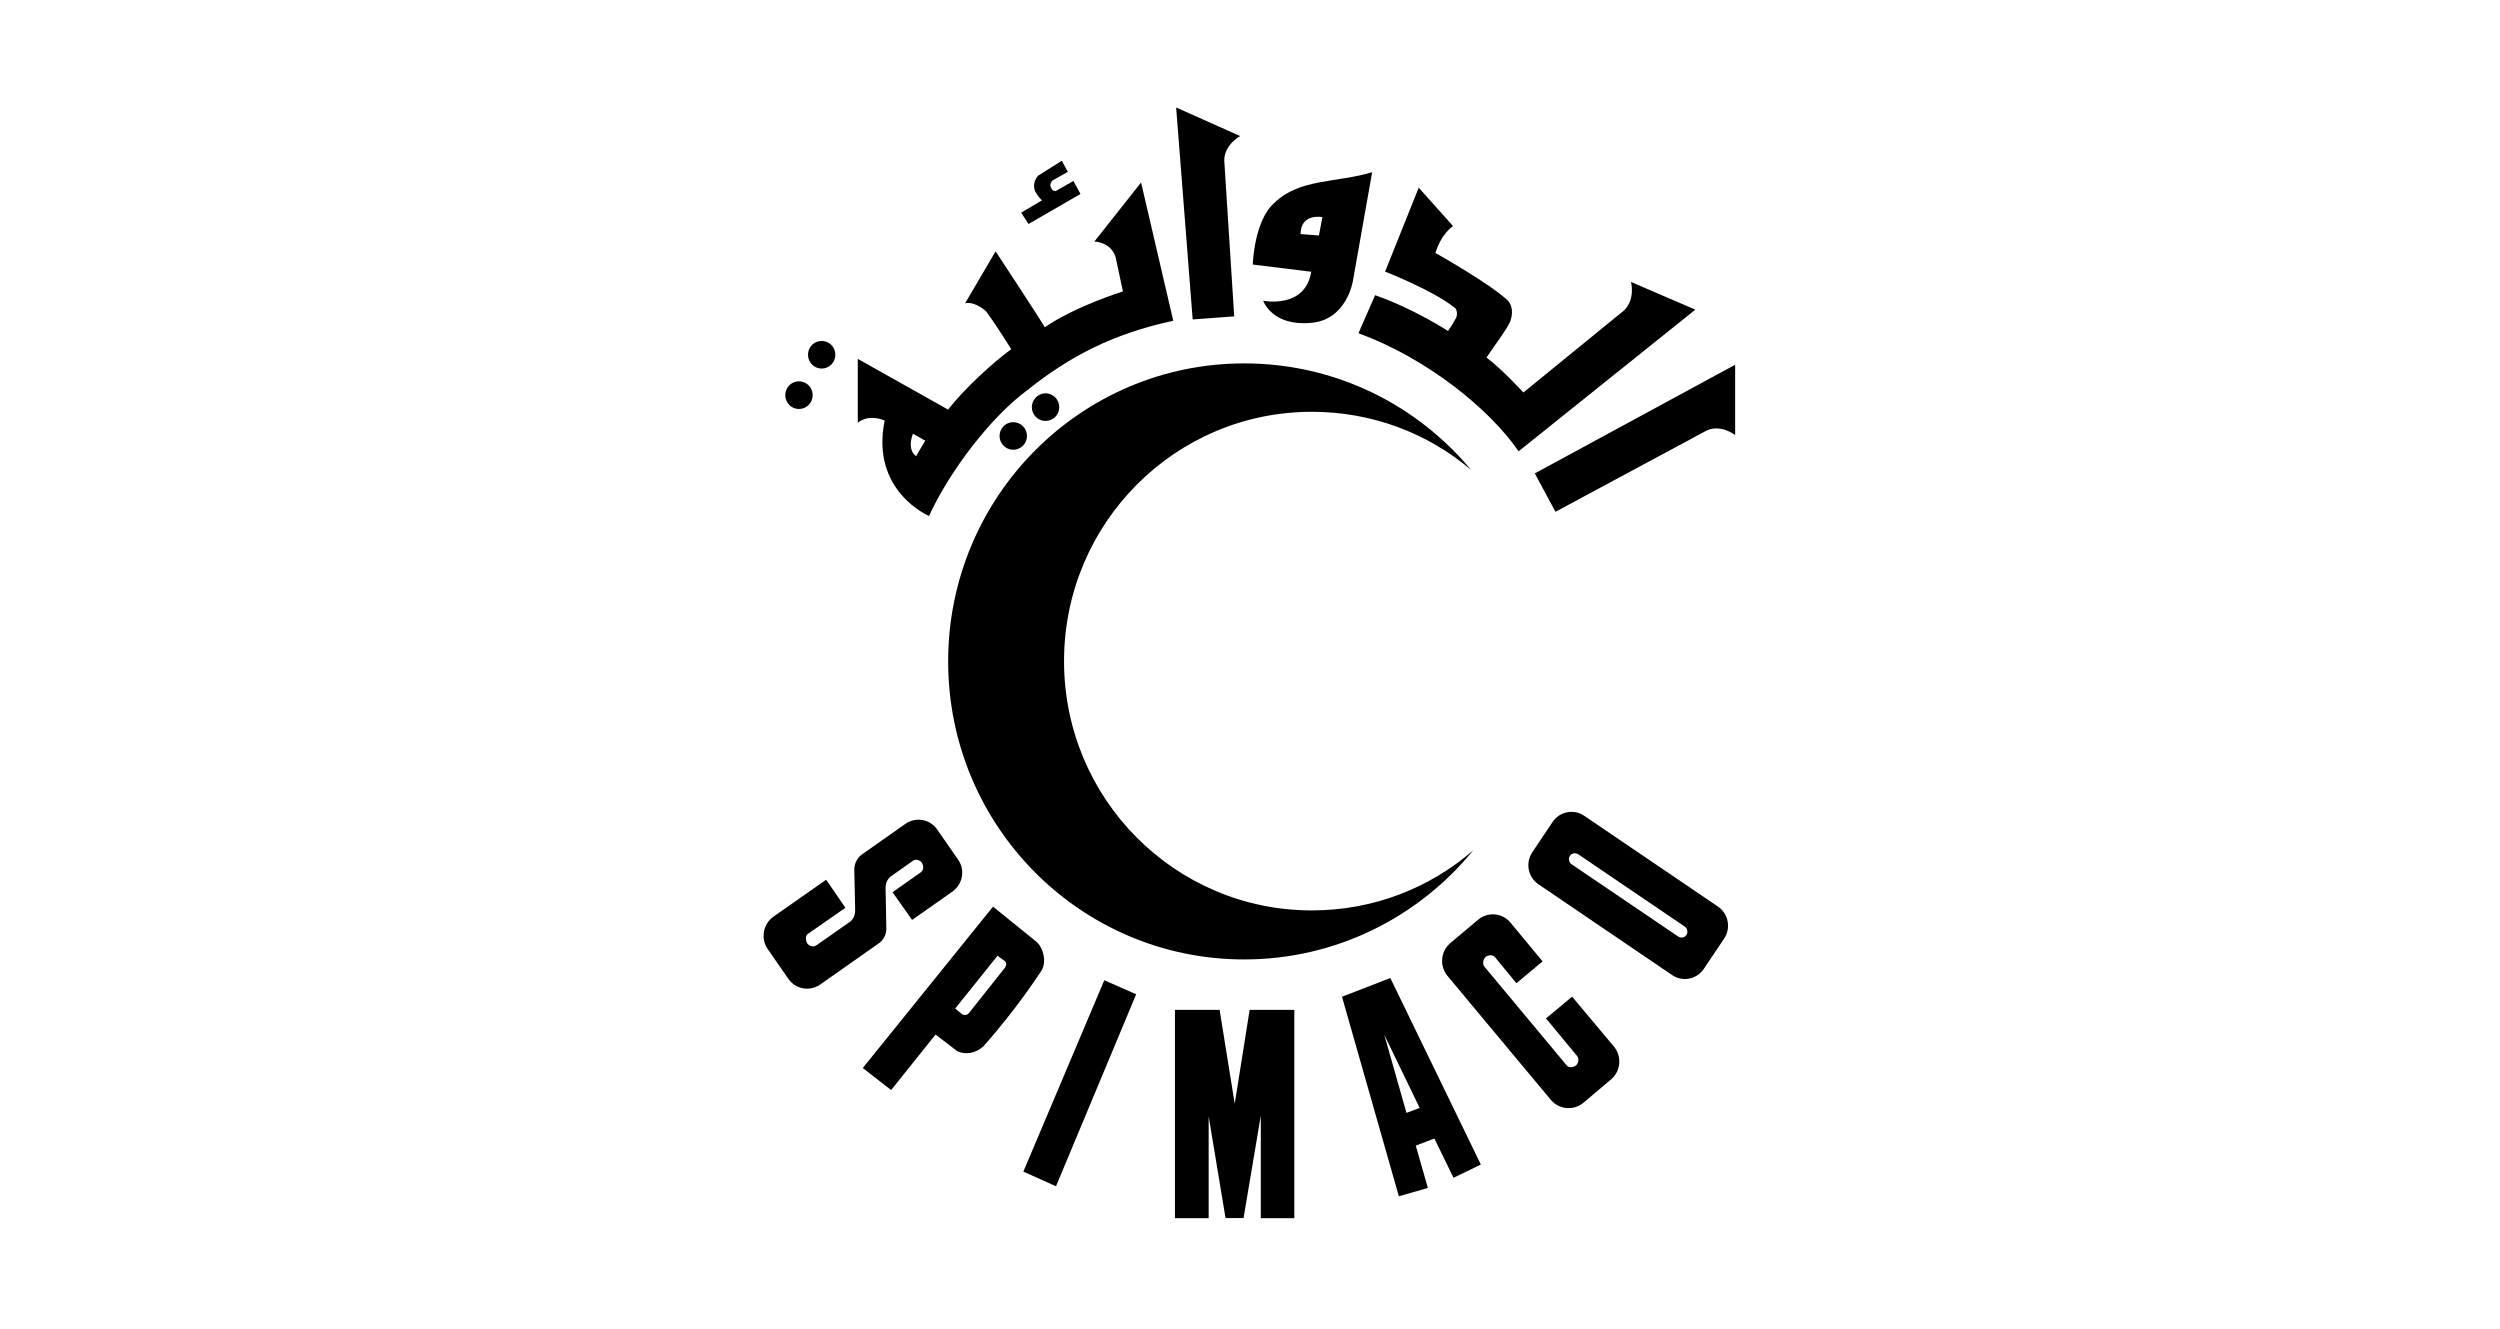<svg width="632" height="336" viewBox="0 0 632 336" fill="none" xmlns="http://www.w3.org/2000/svg">
<g clip-path="url(#clip0_247_651)">
<mask id="mask0_247_651" style="mask-type:luminance" maskUnits="userSpaceOnUse" x="151" y="-66" width="330" height="467">
<path d="M151 -65.563H480.681V400.7H151V-65.563Z" fill="white"/>
</mask>
<g mask="url(#mask0_247_651)">
<path d="M393.226 129.379L387.996 119.674L438.646 92.205V109.989C438.646 109.989 435.143 107.19 431.491 108.808L393.226 129.379Z" fill="black"/>
<path d="M343.421 84.24C360.599 90.512 376.537 103.344 383.9 114.091L428.586 78.276L412.311 71.28C412.311 71.28 413.482 75.597 410.595 78.445L385.111 99.225C385.111 99.225 379.98 93.569 375.782 90.374C378.422 86.493 380.615 83.695 381.756 81.353C382.64 78.991 382.163 77.076 381.28 76.093C377.093 71.935 362.872 63.947 362.872 63.947C364.41 58.955 367.337 57.159 367.337 57.159L358.654 47.444L350.15 68.67C350.15 68.67 362.038 73.275 367.665 77.731C368.34 78.058 368.558 79.606 368.012 80.529C367.466 81.601 366.058 83.675 366.058 83.675C366.058 83.675 357.503 78.078 347.619 74.624L343.421 84.24Z" fill="black"/>
<path d="M331.479 68.697L316.703 66.88C316.703 66.88 317 55.865 322.121 51.32C328.442 45.108 337.89 46.249 346.88 43.54L341.998 71.118C341.998 71.118 340.4 81.032 331.271 81.627C321.536 82.481 319.332 76.03 319.332 76.03C319.332 76.03 329.96 78.204 331.479 68.697ZM328.79 59.17L333.424 59.537L334.297 54.883C334.297 54.883 328.79 53.811 328.79 59.17Z" fill="black"/>
<path d="M312.008 79.977L301.508 80.751L297.331 27.173L313.516 34.398C313.516 34.398 309.576 36.491 309.487 40.48L312.008 79.977Z" fill="black"/>
<path d="M371.888 118.789C361.012 109.57 346.98 104.102 331.628 104.102C297.024 104.102 268.99 132.335 268.99 167.137C268.99 201.949 297.024 230.153 331.628 230.153C347.238 230.153 361.498 224.466 372.434 214.949C358.719 231.76 337.87 242.547 314.52 242.547C273.198 242.547 239.695 208.846 239.695 167.217C239.695 125.587 273.198 91.866 314.52 91.866C337.602 91.866 358.184 102.336 371.888 118.789Z" fill="black"/>
<path d="M260.846 102.927C260.846 101.031 262.424 99.424 264.3 99.424C266.245 99.424 267.783 101.031 267.783 102.927C267.783 104.872 266.245 106.41 264.3 106.41C262.424 106.41 260.846 104.872 260.846 102.927Z" fill="black"/>
<path d="M252.686 110.215C252.686 108.28 254.234 106.722 256.14 106.722C258.065 106.722 259.623 108.28 259.623 110.215C259.623 112.13 258.065 113.698 256.14 113.698C254.234 113.698 252.686 112.13 252.686 110.215Z" fill="black"/>
<path d="M204.262 89.665C204.262 87.73 205.8 86.192 207.716 86.192C209.621 86.192 211.179 87.73 211.179 89.665C211.179 91.61 209.621 93.178 207.716 93.178C205.8 93.178 204.262 91.61 204.262 89.665Z" fill="black"/>
<path d="M198.515 99.881C198.515 97.945 200.073 96.398 201.959 96.398C203.904 96.398 205.442 97.945 205.442 99.881C205.442 101.846 203.904 103.394 201.959 103.394C200.073 103.394 198.515 101.846 198.515 99.881Z" fill="black"/>
<path d="M260.018 56.623L273.147 49.032L271.351 45.747L266.866 48.317C266.866 48.317 265.972 48.297 265.774 47.573C265.099 46.6 266.051 45.638 266.051 45.638L269.952 43.435L268.424 40.636L262.439 44.417C262.439 44.417 260.723 46.094 261.725 48.436C262.29 49.547 263.392 50.659 263.392 50.659L258.142 53.765L260.018 56.623Z" fill="black"/>
<path d="M266.958 299.888L287.223 251.352L279.164 247.809L258.702 296.187L266.958 299.888Z" fill="black"/>
<path d="M225.276 275.571L218.111 269.994L251.038 229.198L261.944 238.03C263.691 239.4 264.792 243.349 263.125 245.612C263.125 245.612 257.151 254.92 248.577 264.536C246.454 266.441 243.952 266.62 242.007 265.757L236.51 261.529L225.276 275.571ZM241.472 254.96L243.159 256.34C243.774 256.826 244.657 256.578 245.094 255.923L254.005 244.689C254.005 244.689 254.739 243.855 254.134 243.052L252.179 241.613L241.472 254.96Z" fill="black"/>
<path d="M217.993 215.937C217.993 215.937 215.938 217.198 215.968 219.906L216.186 230.218C216.167 232.004 215.065 232.887 215.065 232.887L206.411 238.96C205.717 239.496 204.595 239.208 204.08 238.503C203.653 237.809 203.524 236.568 204.218 236.102L213.715 229.483L208.853 222.398L195.505 231.746C192.886 233.602 192.241 237.303 194.096 239.952L199.306 247.464C201.152 250.124 204.774 250.72 207.394 248.854L222.032 238.563C222.032 238.563 224.086 237.412 224.066 234.703L223.868 224.372C223.868 222.586 225.078 221.643 225.078 221.643L230.824 217.584C231.538 217.108 232.57 217.426 233.037 218.09C233.533 218.825 233.523 219.996 232.819 220.492L225.634 225.553L230.576 232.559L240.767 225.394C243.417 223.519 244.032 219.857 242.197 217.297L236.927 209.705C235.101 207.045 231.469 206.43 228.849 208.296L217.993 215.937Z" fill="black"/>
<path d="M305.55 282.192L309.817 307.934H314.372L318.728 282.014V307.964H327.203V255.3L315.91 255.29L312.139 279.027L308.318 255.29H297.025V307.964H305.55V282.192Z" fill="black"/>
<path d="M435.876 237.257L430.726 244.928C428.959 247.578 425.337 248.302 422.707 246.496L388.918 223.543C386.278 221.756 385.573 218.144 387.36 215.455L392.48 207.814C394.256 205.144 397.869 204.42 400.508 206.245L434.298 229.179C436.928 230.975 437.642 234.588 435.876 237.257ZM426.32 236.384C426.776 235.639 426.597 234.737 425.923 234.25L398.98 215.961C398.295 215.524 397.332 215.653 396.896 216.338C396.41 217.063 396.608 217.985 397.293 218.482L424.226 236.741C424.89 237.217 425.883 237.069 426.32 236.384Z" fill="black"/>
<path d="M390.832 257.453L398.722 267C399.258 267.655 399.029 268.786 398.414 269.342C397.759 269.838 396.658 270.017 396.111 269.392L375.262 244.374C374.716 243.729 374.915 242.508 375.59 241.913C376.165 241.407 377.356 241.307 377.882 241.913L383.35 248.561L389.969 243.034L381.822 233.21C379.767 230.759 376.115 230.431 373.645 232.525L366.648 238.41C364.187 240.484 363.88 244.156 365.875 246.646L392.093 278.094C394.147 280.496 397.818 280.853 400.309 278.76L407.276 272.875C409.737 270.79 410.074 267.079 408 264.569L397.432 251.956L390.832 257.453Z" fill="black"/>
<path d="M362.607 287.816L357.903 289.612L360.969 300.309L353.636 302.423L339.257 251.981L351.473 247.238L374.357 294.395L367.45 297.739L362.607 287.816ZM355.561 281.335L358.896 280.085L349.944 261.597L355.561 281.335Z" fill="black"/>
<path d="M234.856 130.44C234.856 130.44 220.001 124.198 223.643 106.296C219.137 104.549 216.845 106.891 216.845 106.891V90.725L239.669 103.547C243.956 98.049 251.36 91.371 255.637 88.274C255.637 88.274 252.312 82.856 249.295 78.718C249.295 78.718 246.616 76.138 243.986 76.654L251.687 63.544C251.687 63.544 262.931 80.614 264.121 82.727C272.051 77.309 283.879 73.677 283.879 73.677L282.014 64.954C280.743 61.074 276.645 61.074 276.645 61.074L288.464 46.138L296.601 81.09C281.359 84.365 270.433 90.061 259.735 98.605C250.397 105.482 239.997 119.187 234.856 130.44ZM231.612 115.326C232.306 114.007 233.914 111.406 233.914 111.406L230.797 109.65C230.797 109.65 229.111 113.55 231.612 115.326Z" fill="black"/>
</g>
</g>
<defs>
<clipPath id="clip0_247_651">
<rect width="631.107" height="335.749" fill="white"/>
</clipPath>
</defs>
</svg>
